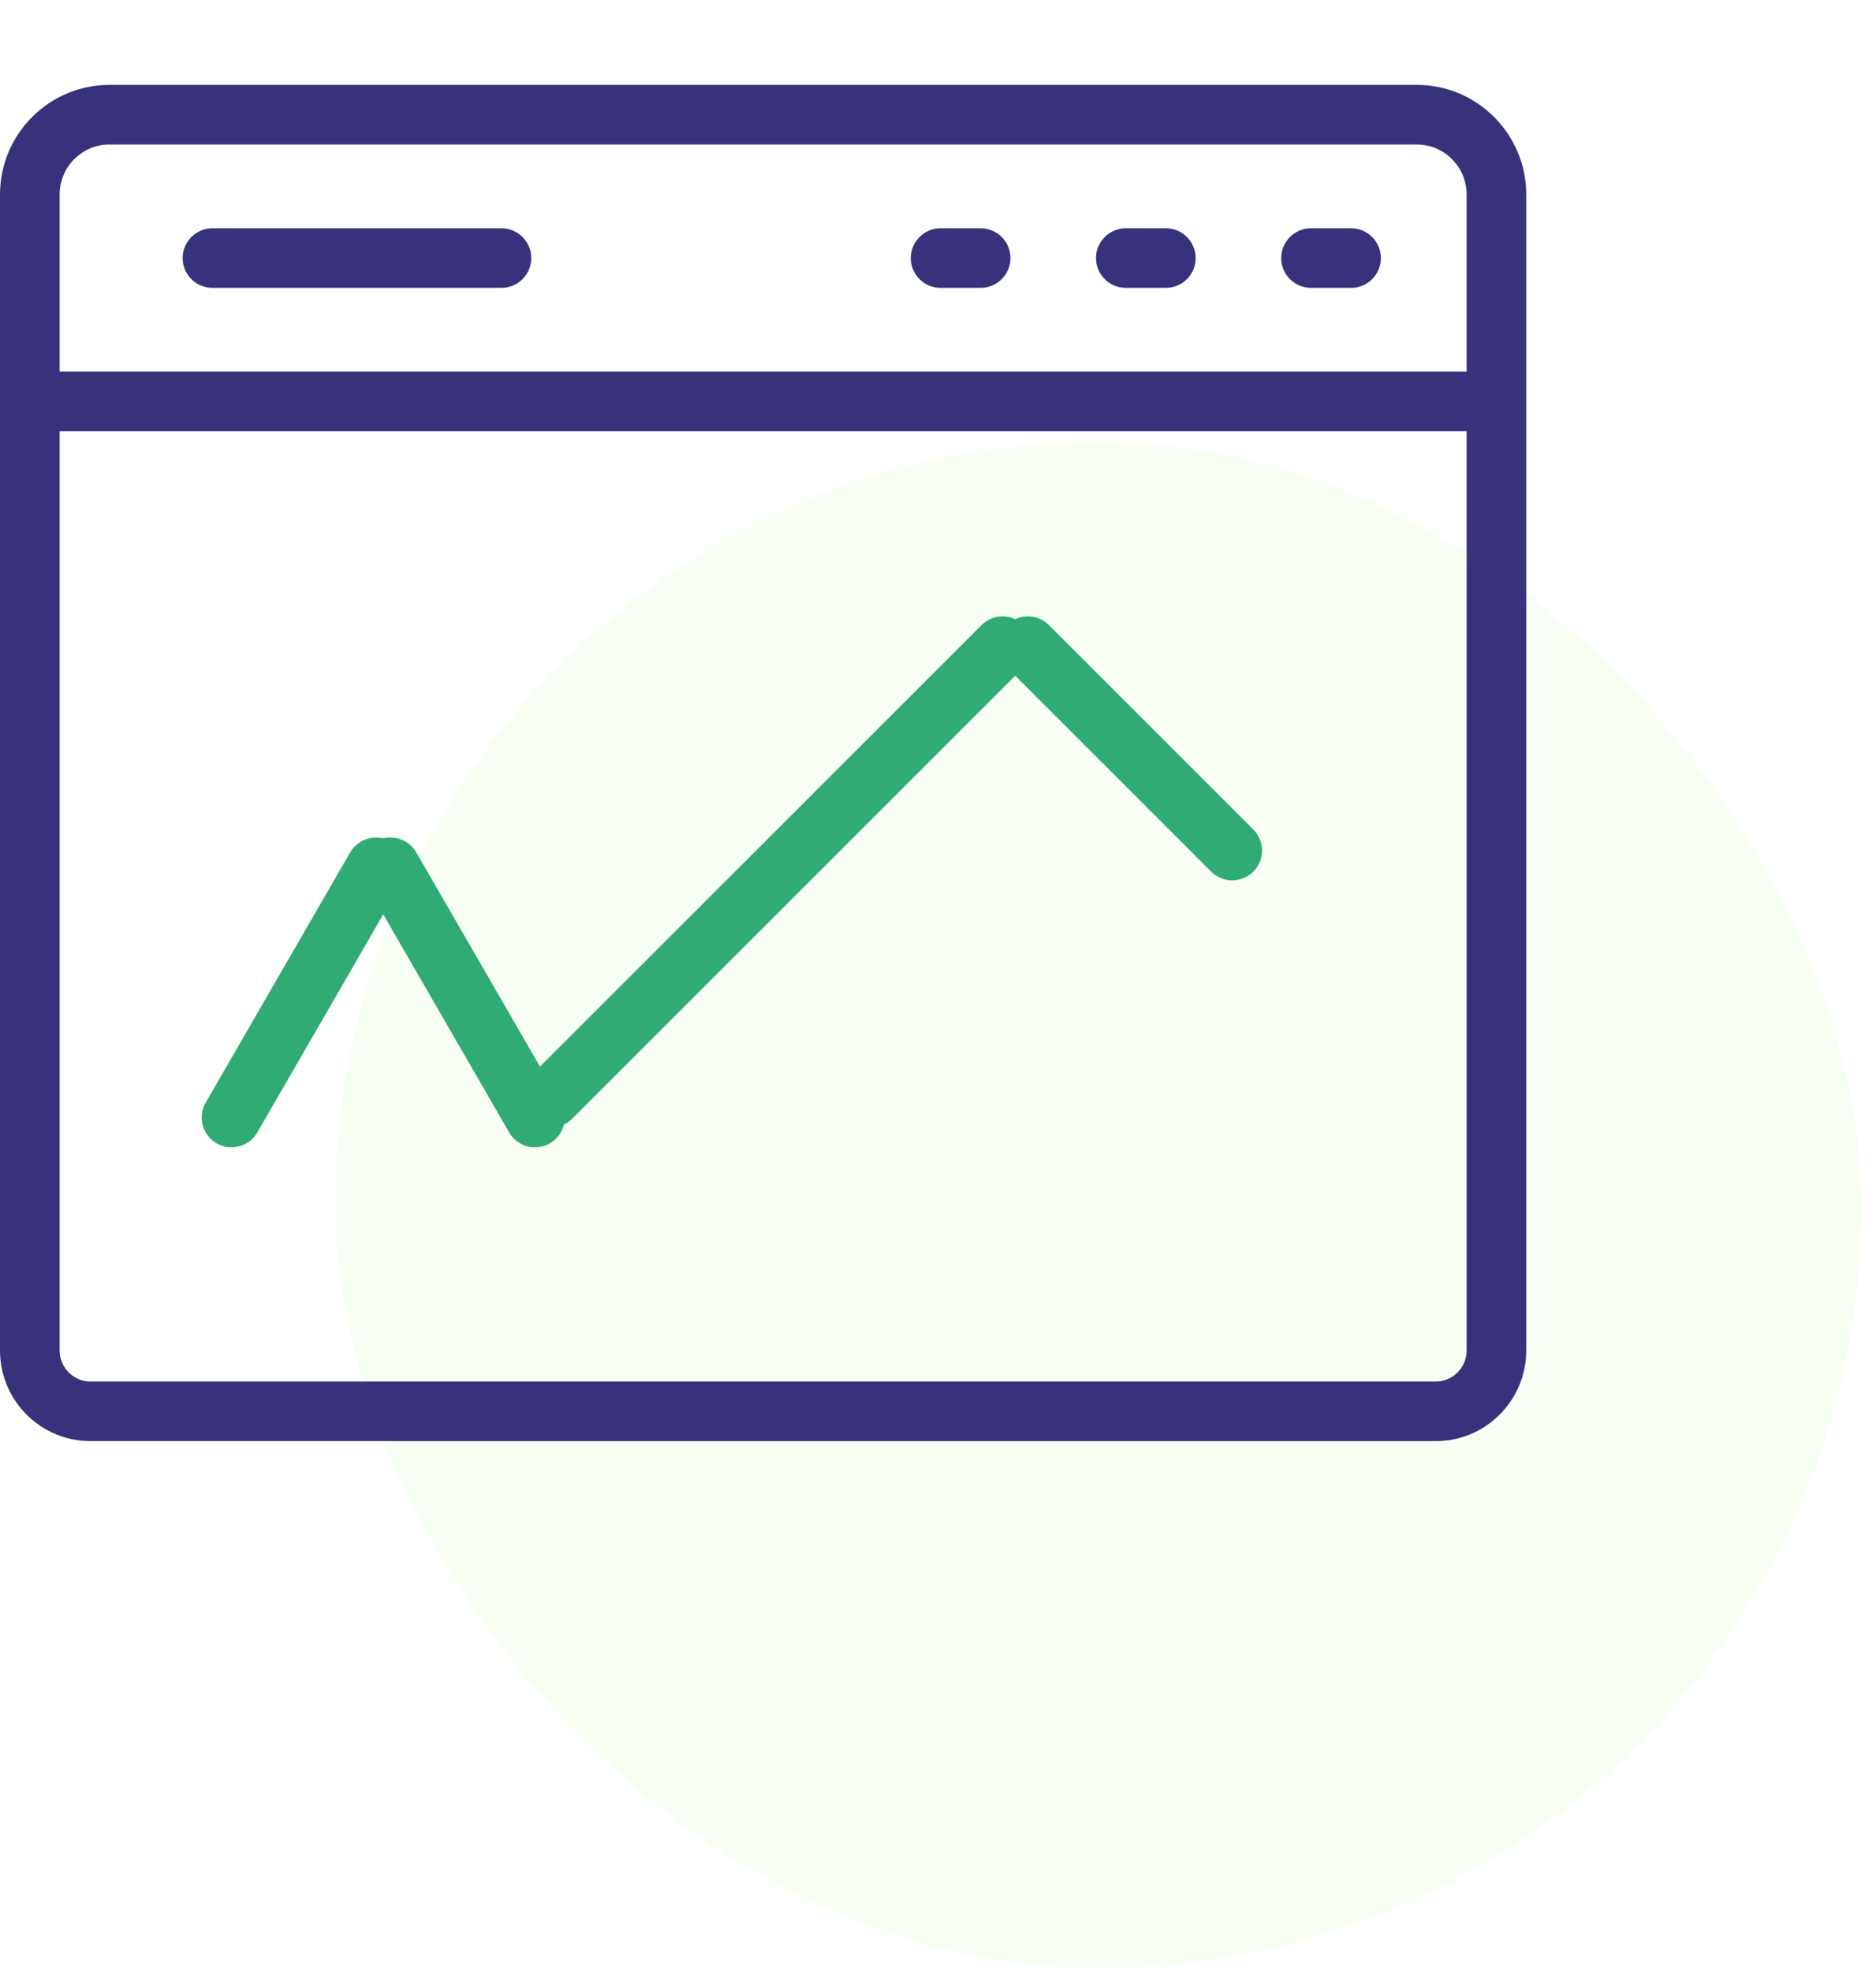 <svg width="59" height="62" viewBox="0 0 59 62" fill="none" xmlns="http://www.w3.org/2000/svg">
<rect x="10.547" y="13.906" width="48" height="48" rx="24" fill="#9AFF6B" fill-opacity="0.08"/>
<path d="M44.559 2.67H3.441C1.544 2.67 0 4.217 0 6.119V42.477C0 44.05 1.275 45.33 2.842 45.33H45.158C46.725 45.33 48 44.05 48 42.477V6.119C48 4.217 46.456 2.67 44.559 2.67ZM1.875 6.119C1.875 5.251 2.578 4.545 3.441 4.545H44.559C45.422 4.545 46.125 5.251 46.125 6.119V11.69H1.875V6.119ZM46.125 42.477C46.125 43.016 45.691 43.455 45.158 43.455H2.842C2.309 43.455 1.875 43.016 1.875 42.477V13.565H46.125V42.477Z" fill="#38327C"/>
<path d="M11.013 26.812L6.469 34.683C6.21 35.132 6.364 35.705 6.812 35.964C7.26 36.223 7.834 36.069 8.093 35.621L12.637 27.749C12.896 27.301 12.742 26.728 12.294 26.469C11.845 26.21 11.272 26.364 11.013 26.812Z" fill="#2FAB73"/>
<path d="M17.637 34.683L13.092 26.812C12.834 26.364 12.26 26.21 11.812 26.469C11.364 26.728 11.21 27.301 11.469 27.749L16.013 35.621C16.272 36.069 16.846 36.223 17.294 35.964C17.742 35.705 17.896 35.132 17.637 34.683Z" fill="#2FAB73"/>
<path d="M39.416 26.09L32.989 19.663C32.623 19.297 32.029 19.297 31.663 19.663C31.297 20.029 31.297 20.623 31.663 20.989L38.09 27.416C38.456 27.782 39.05 27.782 39.416 27.416C39.782 27.049 39.782 26.456 39.416 26.09Z" fill="#2FAB73"/>
<path d="M17.989 35.194L32.194 20.989C32.56 20.622 32.56 20.029 32.194 19.663C31.828 19.297 31.234 19.297 30.868 19.663L16.663 33.868C16.297 34.234 16.297 34.828 16.663 35.194C17.029 35.56 17.623 35.56 17.989 35.194Z" fill="#2FAB73"/>
<path d="M30.841 7.18H29.582C29.064 7.18 28.644 7.6 28.644 8.118C28.644 8.635 29.064 9.055 29.582 9.055H30.841C31.359 9.055 31.779 8.635 31.779 8.118C31.779 7.6 31.359 7.18 30.841 7.18Z" fill="#38327C"/>
<path d="M36.666 7.18H35.407C34.889 7.18 34.469 7.6 34.469 8.118C34.469 8.635 34.889 9.055 35.407 9.055H36.666C37.184 9.055 37.603 8.635 37.603 8.118C37.603 7.6 37.184 7.18 36.666 7.18Z" fill="#38327C"/>
<path d="M42.491 7.18H41.231C40.714 7.18 40.294 7.6 40.294 8.118C40.294 8.635 40.714 9.055 41.231 9.055H42.491C43.008 9.055 43.428 8.635 43.428 8.118C43.428 7.6 43.009 7.18 42.491 7.18Z" fill="#38327C"/>
<path d="M15.77 7.18H6.681C6.164 7.18 5.744 7.6 5.744 8.118C5.744 8.635 6.164 9.055 6.681 9.055H15.77C16.288 9.055 16.708 8.635 16.708 8.118C16.708 7.6 16.288 7.18 15.77 7.18Z" fill="#38327C"/>
</svg>
